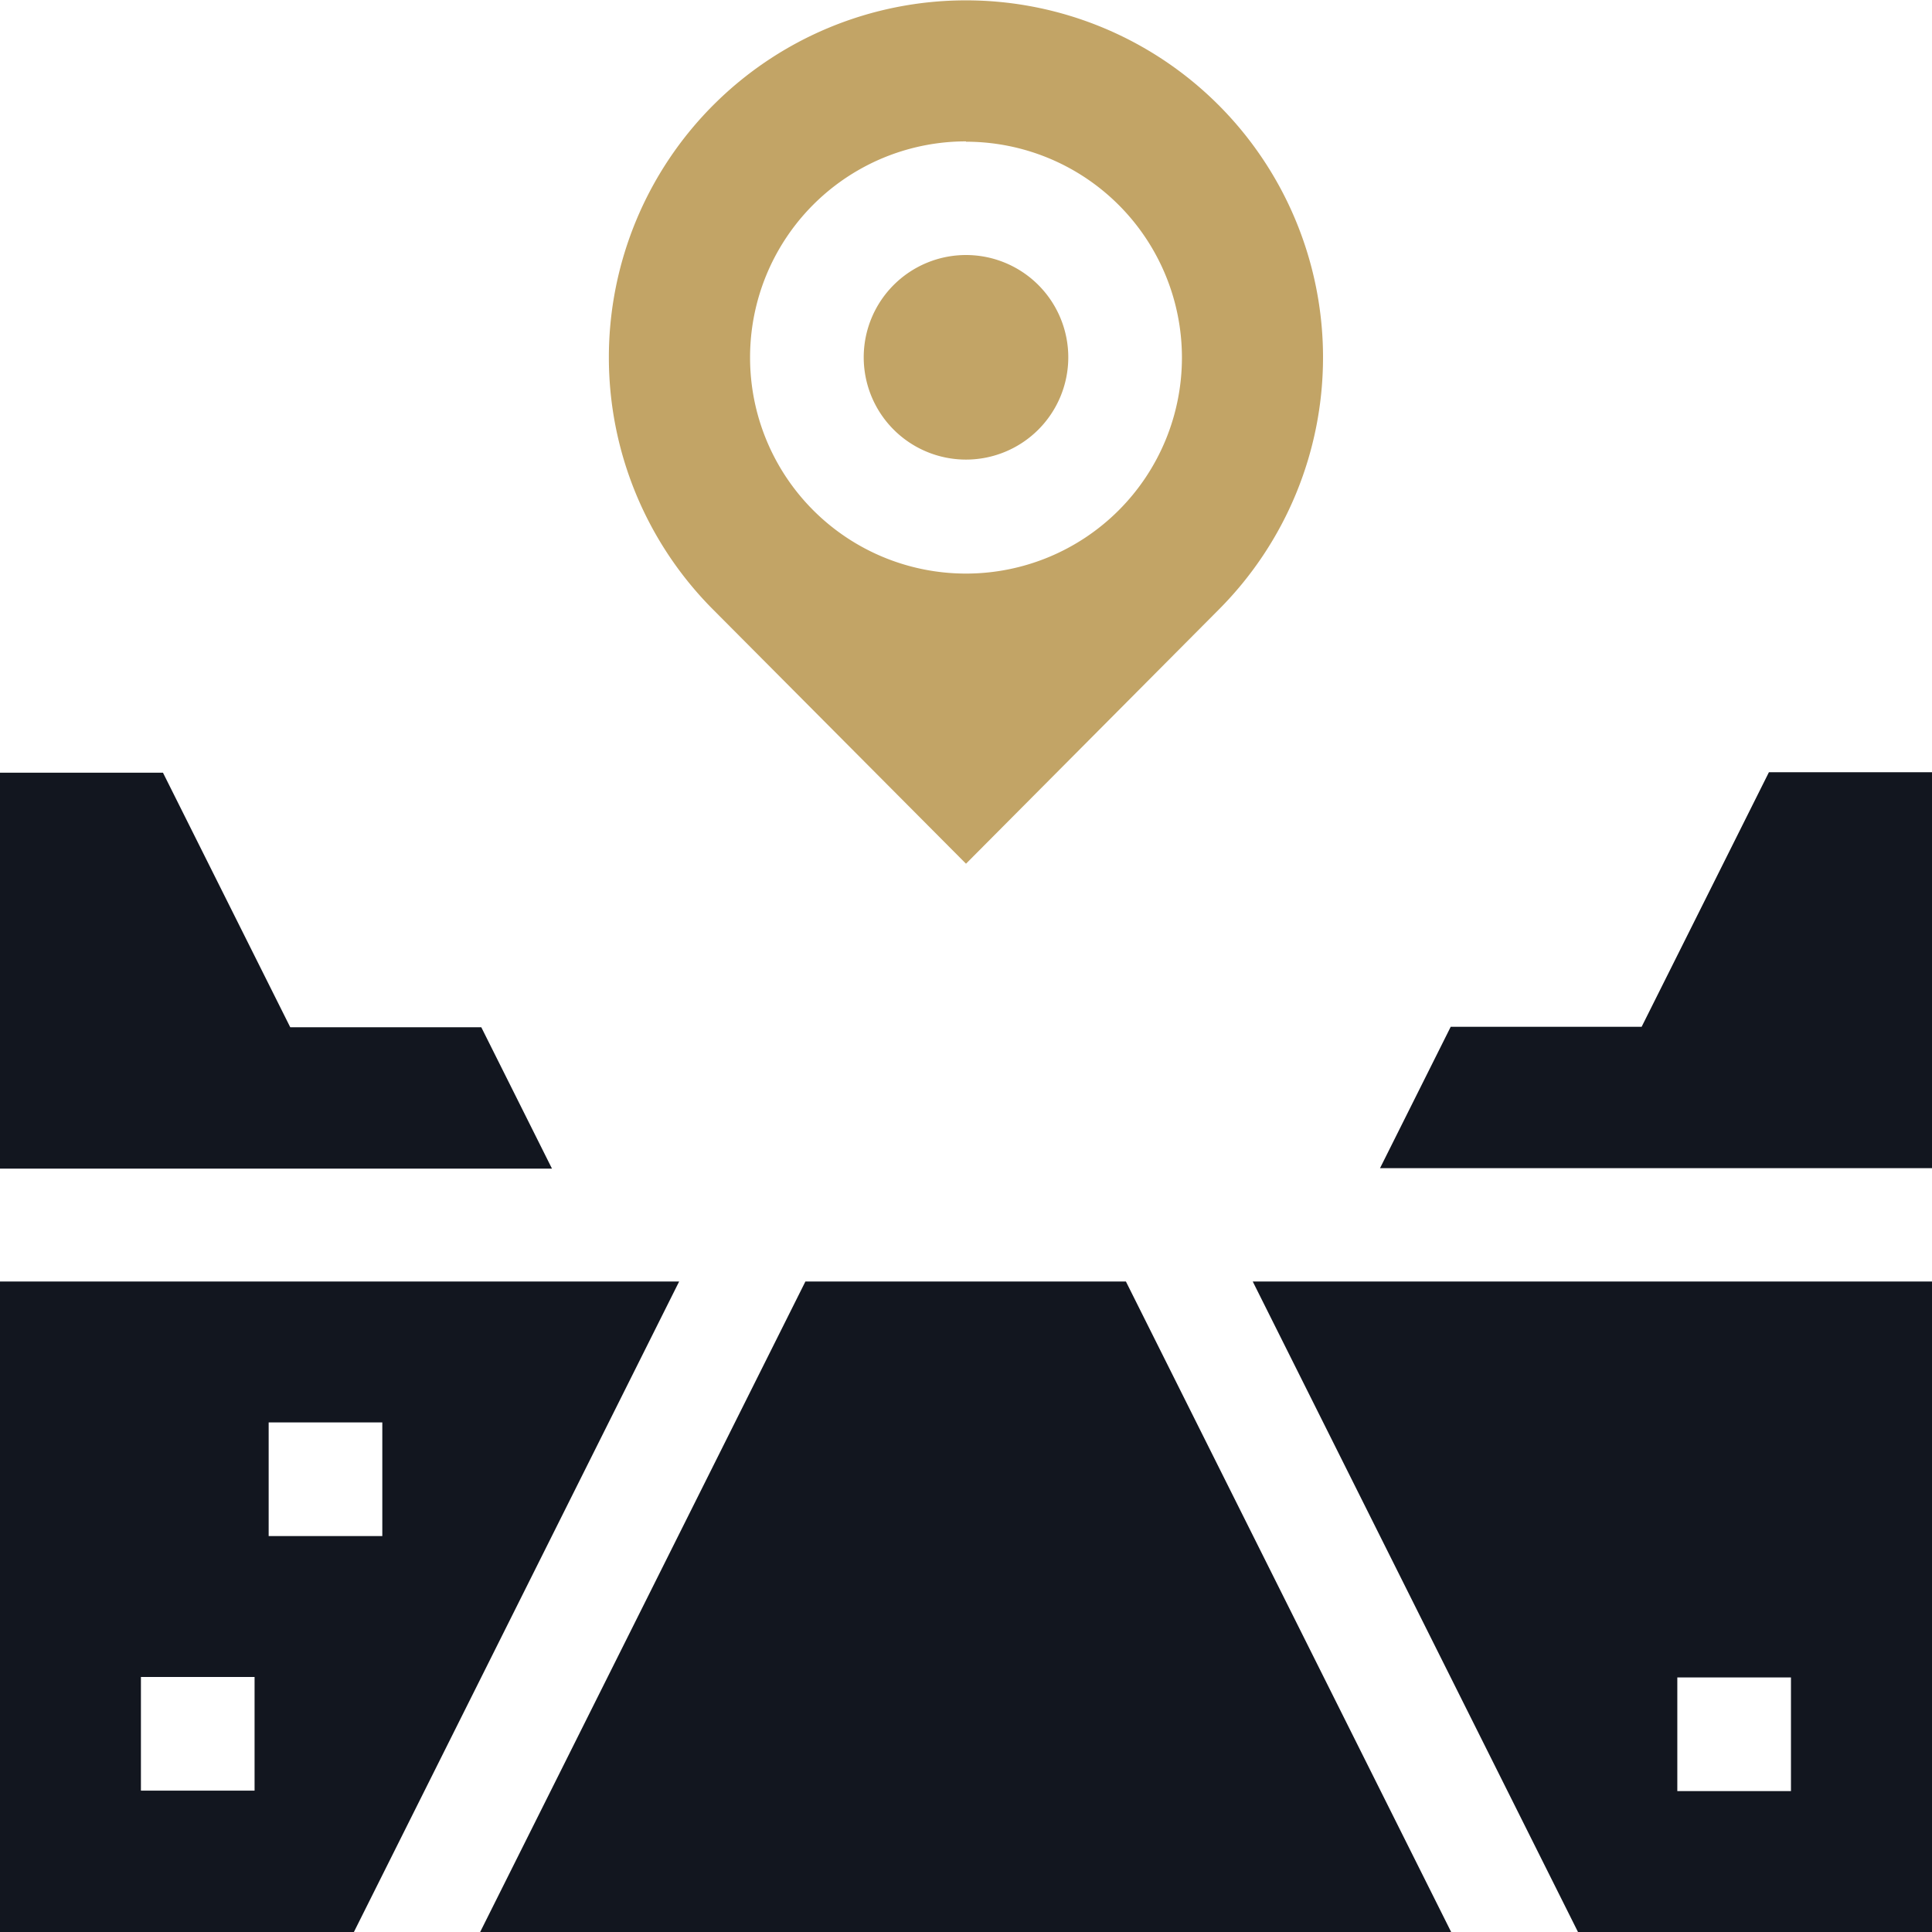 <svg xmlns="http://www.w3.org/2000/svg" width="17" height="17" viewBox="0 0 17 17">
  <g id="Group_23775" data-name="Group 23775" transform="translate(0 0)">
    <path id="Path_23263" data-name="Path 23263" d="M229.734,69.273a.9.9,0,1,0-.9-.9A.9.9,0,0,0,229.734,69.273Z" transform="translate(-221.234 -65.229)" fill="#c2a466"/>
    <path id="Path_23264" data-name="Path 23264" d="M164.505,7.6l2.227-2.239a3.142,3.142,0,1,0-4.455,0Zm0-6.353a1.9,1.9,0,1,1-1.9,1.9A1.9,1.9,0,0,1,164.505,1.244Z" transform="translate(-156.005)" fill="#c2a466"/>
    <path id="Path_23265" data-name="Path 23265" d="M130.2,339.593l-2.862,5.724h8.544l-2.862-5.724Z" transform="translate(-123.113 -328.317)" fill="#12161f"/>
    <path id="Path_23266" data-name="Path 23266" d="M369.153,204.656l-1.12,2.24h-1.68l-.622,1.244h4.857v-3.484Z" transform="translate(-353.588 -197.861)" fill="#12161f"/>
    <path id="Path_23267" data-name="Path 23267" d="M4.235,206.9H2.554l-1.12-2.24H0v3.484H4.857Z" transform="translate(0 -197.861)" fill="#12161f"/>
    <path id="Path_23268" data-name="Path 23268" d="M334.857,345.317h3.115v-5.724h-5.977Zm.874-2.24h1v1h-1Z" transform="translate(-320.972 -328.317)" fill="#12161f"/>
    <path id="Path_23269" data-name="Path 23269" d="M0,339.593v5.724H3.114l2.862-5.724Zm2.24,4.48h-1v-1h1Zm.124-2.24v-1h1v1Z" transform="translate(0 -328.317)" fill="#12161f"/>
  </g>
</svg>
